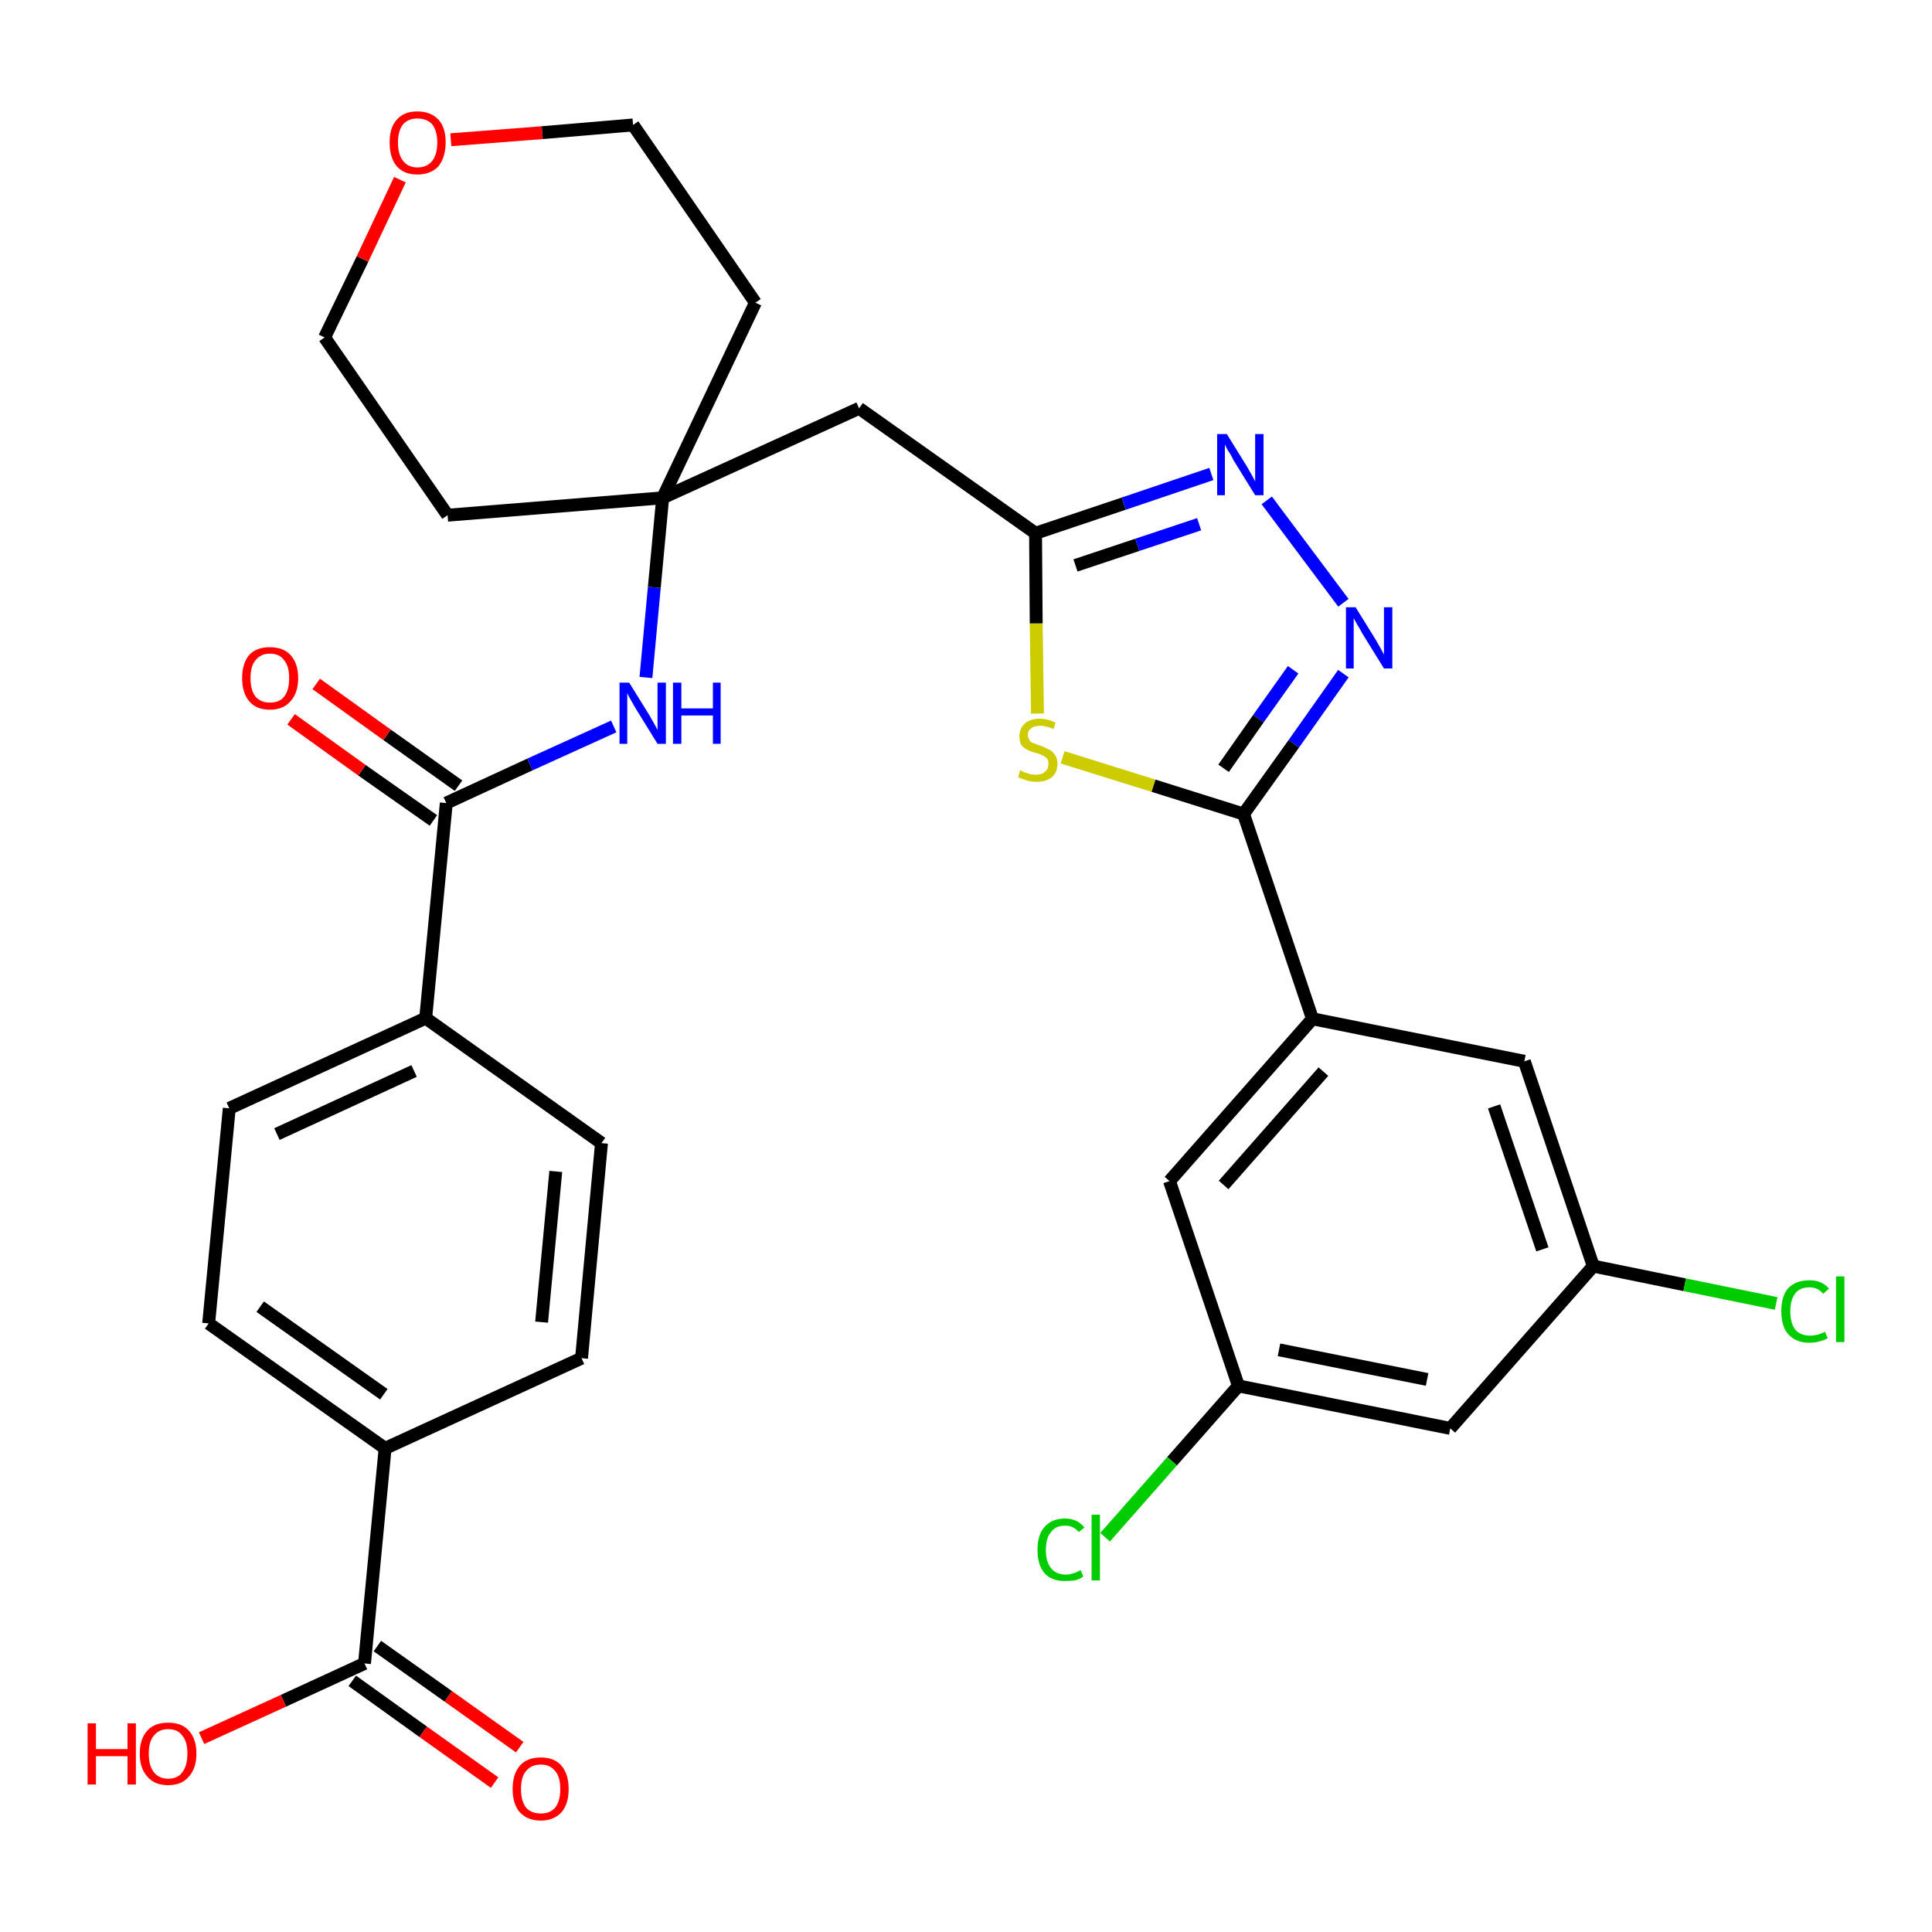 <?xml version='1.0' encoding='iso-8859-1'?>
<svg version='1.1' baseProfile='full'
              xmlns='http://www.w3.org/2000/svg'
                      xmlns:rdkit='http://www.rdkit.org/xml'
                      xmlns:xlink='http://www.w3.org/1999/xlink'
                  xml:space='preserve'
width='300px' height='300px' viewBox='0 0 300 300'>
<!-- END OF HEADER -->
<path class='bond-0 atom-0 atom-1' d='M 80.7,271.3 L 69.6,263.4' style='fill:none;fill-rule:evenodd;stroke:#FF0000;stroke-width:2.0px;stroke-linecap:butt;stroke-linejoin:miter;stroke-opacity:1' />
<path class='bond-0 atom-0 atom-1' d='M 69.6,263.4 L 58.6,255.6' style='fill:none;fill-rule:evenodd;stroke:#000000;stroke-width:2.0px;stroke-linecap:butt;stroke-linejoin:miter;stroke-opacity:1' />
<path class='bond-0 atom-0 atom-1' d='M 76.8,276.8 L 65.7,268.9' style='fill:none;fill-rule:evenodd;stroke:#FF0000;stroke-width:2.0px;stroke-linecap:butt;stroke-linejoin:miter;stroke-opacity:1' />
<path class='bond-0 atom-0 atom-1' d='M 65.7,268.9 L 54.7,261.0' style='fill:none;fill-rule:evenodd;stroke:#000000;stroke-width:2.0px;stroke-linecap:butt;stroke-linejoin:miter;stroke-opacity:1' />
<path class='bond-1 atom-1 atom-2' d='M 56.6,258.3 L 44.0,264.1' style='fill:none;fill-rule:evenodd;stroke:#000000;stroke-width:2.0px;stroke-linecap:butt;stroke-linejoin:miter;stroke-opacity:1' />
<path class='bond-1 atom-1 atom-2' d='M 44.0,264.1 L 31.3,269.9' style='fill:none;fill-rule:evenodd;stroke:#FF0000;stroke-width:2.0px;stroke-linecap:butt;stroke-linejoin:miter;stroke-opacity:1' />
<path class='bond-2 atom-1 atom-3' d='M 56.6,258.3 L 59.8,224.9' style='fill:none;fill-rule:evenodd;stroke:#000000;stroke-width:2.0px;stroke-linecap:butt;stroke-linejoin:miter;stroke-opacity:1' />
<path class='bond-3 atom-3 atom-4' d='M 59.8,224.9 L 32.4,205.5' style='fill:none;fill-rule:evenodd;stroke:#000000;stroke-width:2.0px;stroke-linecap:butt;stroke-linejoin:miter;stroke-opacity:1' />
<path class='bond-3 atom-3 atom-4' d='M 59.6,216.5 L 40.4,202.9' style='fill:none;fill-rule:evenodd;stroke:#000000;stroke-width:2.0px;stroke-linecap:butt;stroke-linejoin:miter;stroke-opacity:1' />
<path class='bond-31 atom-31 atom-3' d='M 90.3,210.9 L 59.8,224.9' style='fill:none;fill-rule:evenodd;stroke:#000000;stroke-width:2.0px;stroke-linecap:butt;stroke-linejoin:miter;stroke-opacity:1' />
<path class='bond-4 atom-4 atom-5' d='M 32.4,205.5 L 35.6,172.1' style='fill:none;fill-rule:evenodd;stroke:#000000;stroke-width:2.0px;stroke-linecap:butt;stroke-linejoin:miter;stroke-opacity:1' />
<path class='bond-5 atom-5 atom-6' d='M 35.6,172.1 L 66.1,158.1' style='fill:none;fill-rule:evenodd;stroke:#000000;stroke-width:2.0px;stroke-linecap:butt;stroke-linejoin:miter;stroke-opacity:1' />
<path class='bond-5 atom-5 atom-6' d='M 43.0,176.1 L 64.3,166.3' style='fill:none;fill-rule:evenodd;stroke:#000000;stroke-width:2.0px;stroke-linecap:butt;stroke-linejoin:miter;stroke-opacity:1' />
<path class='bond-6 atom-6 atom-7' d='M 66.1,158.1 L 69.3,124.7' style='fill:none;fill-rule:evenodd;stroke:#000000;stroke-width:2.0px;stroke-linecap:butt;stroke-linejoin:miter;stroke-opacity:1' />
<path class='bond-29 atom-6 atom-30' d='M 66.1,158.1 L 93.4,177.5' style='fill:none;fill-rule:evenodd;stroke:#000000;stroke-width:2.0px;stroke-linecap:butt;stroke-linejoin:miter;stroke-opacity:1' />
<path class='bond-7 atom-7 atom-8' d='M 71.2,122.0 L 60.1,114.1' style='fill:none;fill-rule:evenodd;stroke:#000000;stroke-width:2.0px;stroke-linecap:butt;stroke-linejoin:miter;stroke-opacity:1' />
<path class='bond-7 atom-7 atom-8' d='M 60.1,114.1 L 49.1,106.2' style='fill:none;fill-rule:evenodd;stroke:#FF0000;stroke-width:2.0px;stroke-linecap:butt;stroke-linejoin:miter;stroke-opacity:1' />
<path class='bond-7 atom-7 atom-8' d='M 67.3,127.4 L 56.2,119.6' style='fill:none;fill-rule:evenodd;stroke:#000000;stroke-width:2.0px;stroke-linecap:butt;stroke-linejoin:miter;stroke-opacity:1' />
<path class='bond-7 atom-7 atom-8' d='M 56.2,119.6 L 45.2,111.7' style='fill:none;fill-rule:evenodd;stroke:#FF0000;stroke-width:2.0px;stroke-linecap:butt;stroke-linejoin:miter;stroke-opacity:1' />
<path class='bond-8 atom-7 atom-9' d='M 69.3,124.7 L 82.3,118.7' style='fill:none;fill-rule:evenodd;stroke:#000000;stroke-width:2.0px;stroke-linecap:butt;stroke-linejoin:miter;stroke-opacity:1' />
<path class='bond-8 atom-7 atom-9' d='M 82.3,118.7 L 95.3,112.8' style='fill:none;fill-rule:evenodd;stroke:#0000FF;stroke-width:2.0px;stroke-linecap:butt;stroke-linejoin:miter;stroke-opacity:1' />
<path class='bond-9 atom-9 atom-10' d='M 100.3,105.2 L 101.6,91.2' style='fill:none;fill-rule:evenodd;stroke:#0000FF;stroke-width:2.0px;stroke-linecap:butt;stroke-linejoin:miter;stroke-opacity:1' />
<path class='bond-9 atom-9 atom-10' d='M 101.6,91.2 L 102.9,77.3' style='fill:none;fill-rule:evenodd;stroke:#000000;stroke-width:2.0px;stroke-linecap:butt;stroke-linejoin:miter;stroke-opacity:1' />
<path class='bond-10 atom-10 atom-11' d='M 102.9,77.3 L 133.4,63.4' style='fill:none;fill-rule:evenodd;stroke:#000000;stroke-width:2.0px;stroke-linecap:butt;stroke-linejoin:miter;stroke-opacity:1' />
<path class='bond-24 atom-10 atom-25' d='M 102.9,77.3 L 69.5,80.0' style='fill:none;fill-rule:evenodd;stroke:#000000;stroke-width:2.0px;stroke-linecap:butt;stroke-linejoin:miter;stroke-opacity:1' />
<path class='bond-32 atom-29 atom-10' d='M 117.3,47.0 L 102.9,77.3' style='fill:none;fill-rule:evenodd;stroke:#000000;stroke-width:2.0px;stroke-linecap:butt;stroke-linejoin:miter;stroke-opacity:1' />
<path class='bond-11 atom-11 atom-12' d='M 133.4,63.4 L 160.8,82.8' style='fill:none;fill-rule:evenodd;stroke:#000000;stroke-width:2.0px;stroke-linecap:butt;stroke-linejoin:miter;stroke-opacity:1' />
<path class='bond-12 atom-12 atom-13' d='M 160.8,82.8 L 174.5,78.2' style='fill:none;fill-rule:evenodd;stroke:#000000;stroke-width:2.0px;stroke-linecap:butt;stroke-linejoin:miter;stroke-opacity:1' />
<path class='bond-12 atom-12 atom-13' d='M 174.5,78.2 L 188.1,73.6' style='fill:none;fill-rule:evenodd;stroke:#0000FF;stroke-width:2.0px;stroke-linecap:butt;stroke-linejoin:miter;stroke-opacity:1' />
<path class='bond-12 atom-12 atom-13' d='M 167.0,87.8 L 176.6,84.6' style='fill:none;fill-rule:evenodd;stroke:#000000;stroke-width:2.0px;stroke-linecap:butt;stroke-linejoin:miter;stroke-opacity:1' />
<path class='bond-12 atom-12 atom-13' d='M 176.6,84.6 L 186.2,81.4' style='fill:none;fill-rule:evenodd;stroke:#0000FF;stroke-width:2.0px;stroke-linecap:butt;stroke-linejoin:miter;stroke-opacity:1' />
<path class='bond-33 atom-24 atom-12' d='M 161.1,110.8 L 160.9,96.8' style='fill:none;fill-rule:evenodd;stroke:#CCCC00;stroke-width:2.0px;stroke-linecap:butt;stroke-linejoin:miter;stroke-opacity:1' />
<path class='bond-33 atom-24 atom-12' d='M 160.9,96.8 L 160.8,82.8' style='fill:none;fill-rule:evenodd;stroke:#000000;stroke-width:2.0px;stroke-linecap:butt;stroke-linejoin:miter;stroke-opacity:1' />
<path class='bond-13 atom-13 atom-14' d='M 196.7,77.7 L 208.6,93.6' style='fill:none;fill-rule:evenodd;stroke:#0000FF;stroke-width:2.0px;stroke-linecap:butt;stroke-linejoin:miter;stroke-opacity:1' />
<path class='bond-14 atom-14 atom-15' d='M 208.6,104.6 L 200.9,115.5' style='fill:none;fill-rule:evenodd;stroke:#0000FF;stroke-width:2.0px;stroke-linecap:butt;stroke-linejoin:miter;stroke-opacity:1' />
<path class='bond-14 atom-14 atom-15' d='M 200.9,115.5 L 193.1,126.4' style='fill:none;fill-rule:evenodd;stroke:#000000;stroke-width:2.0px;stroke-linecap:butt;stroke-linejoin:miter;stroke-opacity:1' />
<path class='bond-14 atom-14 atom-15' d='M 200.8,104.0 L 195.4,111.6' style='fill:none;fill-rule:evenodd;stroke:#0000FF;stroke-width:2.0px;stroke-linecap:butt;stroke-linejoin:miter;stroke-opacity:1' />
<path class='bond-14 atom-14 atom-15' d='M 195.4,111.6 L 190.0,119.3' style='fill:none;fill-rule:evenodd;stroke:#000000;stroke-width:2.0px;stroke-linecap:butt;stroke-linejoin:miter;stroke-opacity:1' />
<path class='bond-15 atom-15 atom-16' d='M 193.1,126.4 L 203.8,158.2' style='fill:none;fill-rule:evenodd;stroke:#000000;stroke-width:2.0px;stroke-linecap:butt;stroke-linejoin:miter;stroke-opacity:1' />
<path class='bond-23 atom-15 atom-24' d='M 193.1,126.4 L 179.1,122.0' style='fill:none;fill-rule:evenodd;stroke:#000000;stroke-width:2.0px;stroke-linecap:butt;stroke-linejoin:miter;stroke-opacity:1' />
<path class='bond-23 atom-15 atom-24' d='M 179.1,122.0 L 165.0,117.6' style='fill:none;fill-rule:evenodd;stroke:#CCCC00;stroke-width:2.0px;stroke-linecap:butt;stroke-linejoin:miter;stroke-opacity:1' />
<path class='bond-16 atom-16 atom-17' d='M 203.8,158.2 L 181.6,183.4' style='fill:none;fill-rule:evenodd;stroke:#000000;stroke-width:2.0px;stroke-linecap:butt;stroke-linejoin:miter;stroke-opacity:1' />
<path class='bond-16 atom-16 atom-17' d='M 205.5,166.4 L 190.0,184.0' style='fill:none;fill-rule:evenodd;stroke:#000000;stroke-width:2.0px;stroke-linecap:butt;stroke-linejoin:miter;stroke-opacity:1' />
<path class='bond-34 atom-23 atom-16' d='M 236.7,164.8 L 203.8,158.2' style='fill:none;fill-rule:evenodd;stroke:#000000;stroke-width:2.0px;stroke-linecap:butt;stroke-linejoin:miter;stroke-opacity:1' />
<path class='bond-17 atom-17 atom-18' d='M 181.6,183.4 L 192.3,215.2' style='fill:none;fill-rule:evenodd;stroke:#000000;stroke-width:2.0px;stroke-linecap:butt;stroke-linejoin:miter;stroke-opacity:1' />
<path class='bond-18 atom-18 atom-19' d='M 192.3,215.2 L 182.0,226.9' style='fill:none;fill-rule:evenodd;stroke:#000000;stroke-width:2.0px;stroke-linecap:butt;stroke-linejoin:miter;stroke-opacity:1' />
<path class='bond-18 atom-18 atom-19' d='M 182.0,226.9 L 171.6,238.7' style='fill:none;fill-rule:evenodd;stroke:#00CC00;stroke-width:2.0px;stroke-linecap:butt;stroke-linejoin:miter;stroke-opacity:1' />
<path class='bond-19 atom-18 atom-20' d='M 192.3,215.2 L 225.2,221.8' style='fill:none;fill-rule:evenodd;stroke:#000000;stroke-width:2.0px;stroke-linecap:butt;stroke-linejoin:miter;stroke-opacity:1' />
<path class='bond-19 atom-18 atom-20' d='M 198.6,209.6 L 221.6,214.2' style='fill:none;fill-rule:evenodd;stroke:#000000;stroke-width:2.0px;stroke-linecap:butt;stroke-linejoin:miter;stroke-opacity:1' />
<path class='bond-20 atom-20 atom-21' d='M 225.2,221.8 L 247.4,196.6' style='fill:none;fill-rule:evenodd;stroke:#000000;stroke-width:2.0px;stroke-linecap:butt;stroke-linejoin:miter;stroke-opacity:1' />
<path class='bond-21 atom-21 atom-22' d='M 247.4,196.6 L 261.6,199.5' style='fill:none;fill-rule:evenodd;stroke:#000000;stroke-width:2.0px;stroke-linecap:butt;stroke-linejoin:miter;stroke-opacity:1' />
<path class='bond-21 atom-21 atom-22' d='M 261.6,199.5 L 275.8,202.4' style='fill:none;fill-rule:evenodd;stroke:#00CC00;stroke-width:2.0px;stroke-linecap:butt;stroke-linejoin:miter;stroke-opacity:1' />
<path class='bond-22 atom-21 atom-23' d='M 247.4,196.6 L 236.7,164.8' style='fill:none;fill-rule:evenodd;stroke:#000000;stroke-width:2.0px;stroke-linecap:butt;stroke-linejoin:miter;stroke-opacity:1' />
<path class='bond-22 atom-21 atom-23' d='M 239.5,194.0 L 232.0,171.8' style='fill:none;fill-rule:evenodd;stroke:#000000;stroke-width:2.0px;stroke-linecap:butt;stroke-linejoin:miter;stroke-opacity:1' />
<path class='bond-25 atom-25 atom-26' d='M 69.5,80.0 L 50.4,52.4' style='fill:none;fill-rule:evenodd;stroke:#000000;stroke-width:2.0px;stroke-linecap:butt;stroke-linejoin:miter;stroke-opacity:1' />
<path class='bond-26 atom-26 atom-27' d='M 50.4,52.4 L 56.3,40.2' style='fill:none;fill-rule:evenodd;stroke:#000000;stroke-width:2.0px;stroke-linecap:butt;stroke-linejoin:miter;stroke-opacity:1' />
<path class='bond-26 atom-26 atom-27' d='M 56.3,40.2 L 62.1,27.9' style='fill:none;fill-rule:evenodd;stroke:#FF0000;stroke-width:2.0px;stroke-linecap:butt;stroke-linejoin:miter;stroke-opacity:1' />
<path class='bond-27 atom-27 atom-28' d='M 70.0,21.7 L 84.2,20.6' style='fill:none;fill-rule:evenodd;stroke:#FF0000;stroke-width:2.0px;stroke-linecap:butt;stroke-linejoin:miter;stroke-opacity:1' />
<path class='bond-27 atom-27 atom-28' d='M 84.2,20.6 L 98.3,19.4' style='fill:none;fill-rule:evenodd;stroke:#000000;stroke-width:2.0px;stroke-linecap:butt;stroke-linejoin:miter;stroke-opacity:1' />
<path class='bond-28 atom-28 atom-29' d='M 98.3,19.4 L 117.3,47.0' style='fill:none;fill-rule:evenodd;stroke:#000000;stroke-width:2.0px;stroke-linecap:butt;stroke-linejoin:miter;stroke-opacity:1' />
<path class='bond-30 atom-30 atom-31' d='M 93.4,177.5 L 90.3,210.9' style='fill:none;fill-rule:evenodd;stroke:#000000;stroke-width:2.0px;stroke-linecap:butt;stroke-linejoin:miter;stroke-opacity:1' />
<path class='bond-30 atom-30 atom-31' d='M 86.3,181.9 L 84.1,205.3' style='fill:none;fill-rule:evenodd;stroke:#000000;stroke-width:2.0px;stroke-linecap:butt;stroke-linejoin:miter;stroke-opacity:1' />
<path  class='atom-0' d='M 79.6 277.8
Q 79.6 275.5, 80.7 274.2
Q 81.8 272.9, 84.0 272.9
Q 86.1 272.9, 87.2 274.2
Q 88.3 275.5, 88.3 277.8
Q 88.3 280.1, 87.2 281.4
Q 86.0 282.7, 84.0 282.7
Q 81.9 282.7, 80.7 281.4
Q 79.6 280.1, 79.6 277.8
M 84.0 281.6
Q 85.4 281.6, 86.2 280.7
Q 87.0 279.7, 87.0 277.8
Q 87.0 275.9, 86.2 275.0
Q 85.4 274.0, 84.0 274.0
Q 82.5 274.0, 81.7 275.0
Q 80.9 275.9, 80.9 277.8
Q 80.9 279.7, 81.7 280.7
Q 82.5 281.6, 84.0 281.6
' fill='#FF0000'/>
<path  class='atom-2' d='M 13.6 267.6
L 14.9 267.6
L 14.9 271.6
L 19.8 271.6
L 19.8 267.6
L 21.1 267.6
L 21.1 277.1
L 19.8 277.1
L 19.8 272.7
L 14.9 272.7
L 14.9 277.1
L 13.6 277.1
L 13.6 267.6
' fill='#FF0000'/>
<path  class='atom-2' d='M 21.7 272.3
Q 21.7 270.0, 22.9 268.7
Q 24.0 267.5, 26.1 267.5
Q 28.2 267.5, 29.3 268.7
Q 30.5 270.0, 30.5 272.3
Q 30.5 274.6, 29.3 275.9
Q 28.2 277.2, 26.1 277.2
Q 24.0 277.2, 22.9 275.9
Q 21.7 274.6, 21.7 272.3
M 26.1 276.2
Q 27.6 276.2, 28.3 275.2
Q 29.1 274.2, 29.1 272.3
Q 29.1 270.4, 28.3 269.5
Q 27.6 268.5, 26.1 268.5
Q 24.7 268.5, 23.9 269.5
Q 23.1 270.4, 23.1 272.3
Q 23.1 274.2, 23.9 275.2
Q 24.7 276.2, 26.1 276.2
' fill='#FF0000'/>
<path  class='atom-8' d='M 37.6 105.3
Q 37.6 103.0, 38.7 101.7
Q 39.8 100.5, 41.9 100.5
Q 44.0 100.5, 45.1 101.7
Q 46.3 103.0, 46.3 105.3
Q 46.3 107.6, 45.1 108.9
Q 44.0 110.2, 41.9 110.2
Q 39.8 110.2, 38.7 108.9
Q 37.6 107.6, 37.6 105.3
M 41.9 109.1
Q 43.4 109.1, 44.1 108.2
Q 44.9 107.2, 44.9 105.3
Q 44.9 103.4, 44.1 102.5
Q 43.4 101.5, 41.9 101.5
Q 40.5 101.5, 39.7 102.5
Q 38.9 103.4, 38.9 105.3
Q 38.9 107.2, 39.7 108.2
Q 40.5 109.1, 41.9 109.1
' fill='#FF0000'/>
<path  class='atom-9' d='M 97.7 106.0
L 100.8 111.0
Q 101.1 111.5, 101.6 112.4
Q 102.1 113.3, 102.1 113.4
L 102.1 106.0
L 103.4 106.0
L 103.4 115.5
L 102.1 115.5
L 98.7 110.0
Q 98.3 109.3, 97.9 108.6
Q 97.5 107.9, 97.4 107.6
L 97.4 115.5
L 96.2 115.5
L 96.2 106.0
L 97.7 106.0
' fill='#0000FF'/>
<path  class='atom-9' d='M 104.5 106.0
L 105.8 106.0
L 105.8 110.0
L 110.7 110.0
L 110.7 106.0
L 111.9 106.0
L 111.9 115.5
L 110.7 115.5
L 110.7 111.1
L 105.8 111.1
L 105.8 115.5
L 104.5 115.5
L 104.5 106.0
' fill='#0000FF'/>
<path  class='atom-13' d='M 190.5 67.4
L 193.6 72.4
Q 193.9 72.9, 194.4 73.8
Q 194.9 74.7, 194.9 74.8
L 194.9 67.4
L 196.2 67.4
L 196.2 76.9
L 194.9 76.9
L 191.5 71.4
Q 191.2 70.7, 190.7 70.0
Q 190.3 69.3, 190.2 69.0
L 190.2 76.9
L 189.0 76.9
L 189.0 67.4
L 190.5 67.4
' fill='#0000FF'/>
<path  class='atom-14' d='M 210.5 94.3
L 213.6 99.3
Q 213.9 99.8, 214.4 100.7
Q 214.9 101.6, 214.9 101.7
L 214.9 94.3
L 216.2 94.3
L 216.2 103.8
L 214.9 103.8
L 211.5 98.3
Q 211.2 97.7, 210.7 96.9
Q 210.3 96.2, 210.2 96.0
L 210.2 103.8
L 209.0 103.8
L 209.0 94.3
L 210.5 94.3
' fill='#0000FF'/>
<path  class='atom-19' d='M 161.1 240.7
Q 161.1 238.3, 162.2 237.1
Q 163.3 235.8, 165.4 235.8
Q 167.3 235.8, 168.4 237.2
L 167.5 237.9
Q 166.7 236.9, 165.4 236.9
Q 163.9 236.9, 163.2 237.9
Q 162.4 238.8, 162.4 240.7
Q 162.4 242.5, 163.2 243.5
Q 164.0 244.5, 165.5 244.5
Q 166.6 244.5, 167.8 243.8
L 168.2 244.8
Q 167.7 245.2, 166.9 245.4
Q 166.2 245.5, 165.3 245.5
Q 163.3 245.5, 162.2 244.3
Q 161.1 243.0, 161.1 240.7
' fill='#00CC00'/>
<path  class='atom-19' d='M 169.5 235.2
L 170.8 235.2
L 170.8 245.4
L 169.5 245.4
L 169.5 235.2
' fill='#00CC00'/>
<path  class='atom-22' d='M 276.6 203.6
Q 276.6 201.2, 277.7 200.0
Q 278.9 198.8, 281.0 198.8
Q 282.9 198.8, 284.0 200.1
L 283.1 200.9
Q 282.3 199.9, 281.0 199.9
Q 279.5 199.9, 278.8 200.8
Q 278.0 201.8, 278.0 203.6
Q 278.0 205.5, 278.8 206.5
Q 279.6 207.4, 281.1 207.4
Q 282.2 207.4, 283.4 206.8
L 283.8 207.8
Q 283.3 208.1, 282.5 208.3
Q 281.8 208.5, 280.9 208.5
Q 278.9 208.5, 277.7 207.2
Q 276.6 206.0, 276.6 203.6
' fill='#00CC00'/>
<path  class='atom-22' d='M 285.1 198.2
L 286.4 198.2
L 286.4 208.4
L 285.1 208.4
L 285.1 198.2
' fill='#00CC00'/>
<path  class='atom-24' d='M 158.4 119.6
Q 158.6 119.7, 159.0 119.9
Q 159.4 120.0, 159.9 120.2
Q 160.4 120.3, 160.9 120.3
Q 161.8 120.3, 162.3 119.8
Q 162.8 119.4, 162.8 118.6
Q 162.8 118.1, 162.6 117.8
Q 162.3 117.5, 161.9 117.3
Q 161.5 117.1, 160.8 116.9
Q 160.0 116.7, 159.5 116.4
Q 159.0 116.2, 158.6 115.7
Q 158.3 115.2, 158.3 114.3
Q 158.3 113.1, 159.1 112.4
Q 159.9 111.6, 161.5 111.6
Q 162.6 111.6, 163.9 112.2
L 163.6 113.2
Q 162.4 112.7, 161.6 112.7
Q 160.6 112.7, 160.1 113.1
Q 159.6 113.5, 159.6 114.1
Q 159.6 114.6, 159.9 115.0
Q 160.1 115.3, 160.5 115.4
Q 160.9 115.6, 161.6 115.8
Q 162.4 116.1, 162.9 116.4
Q 163.4 116.6, 163.8 117.2
Q 164.2 117.7, 164.2 118.6
Q 164.2 120.0, 163.3 120.7
Q 162.4 121.4, 161.0 121.4
Q 160.1 121.4, 159.5 121.2
Q 158.8 121.0, 158.1 120.7
L 158.4 119.6
' fill='#CCCC00'/>
<path  class='atom-27' d='M 60.5 22.1
Q 60.5 19.8, 61.6 18.6
Q 62.7 17.3, 64.8 17.3
Q 66.9 17.3, 68.1 18.6
Q 69.2 19.8, 69.2 22.1
Q 69.2 24.4, 68.1 25.8
Q 66.9 27.1, 64.8 27.1
Q 62.7 27.1, 61.6 25.8
Q 60.5 24.5, 60.5 22.1
M 64.8 26.0
Q 66.3 26.0, 67.1 25.0
Q 67.9 24.0, 67.9 22.1
Q 67.9 20.3, 67.1 19.3
Q 66.3 18.4, 64.8 18.4
Q 63.4 18.4, 62.6 19.3
Q 61.8 20.3, 61.8 22.1
Q 61.8 24.0, 62.6 25.0
Q 63.4 26.0, 64.8 26.0
' fill='#FF0000'/>
</svg>
